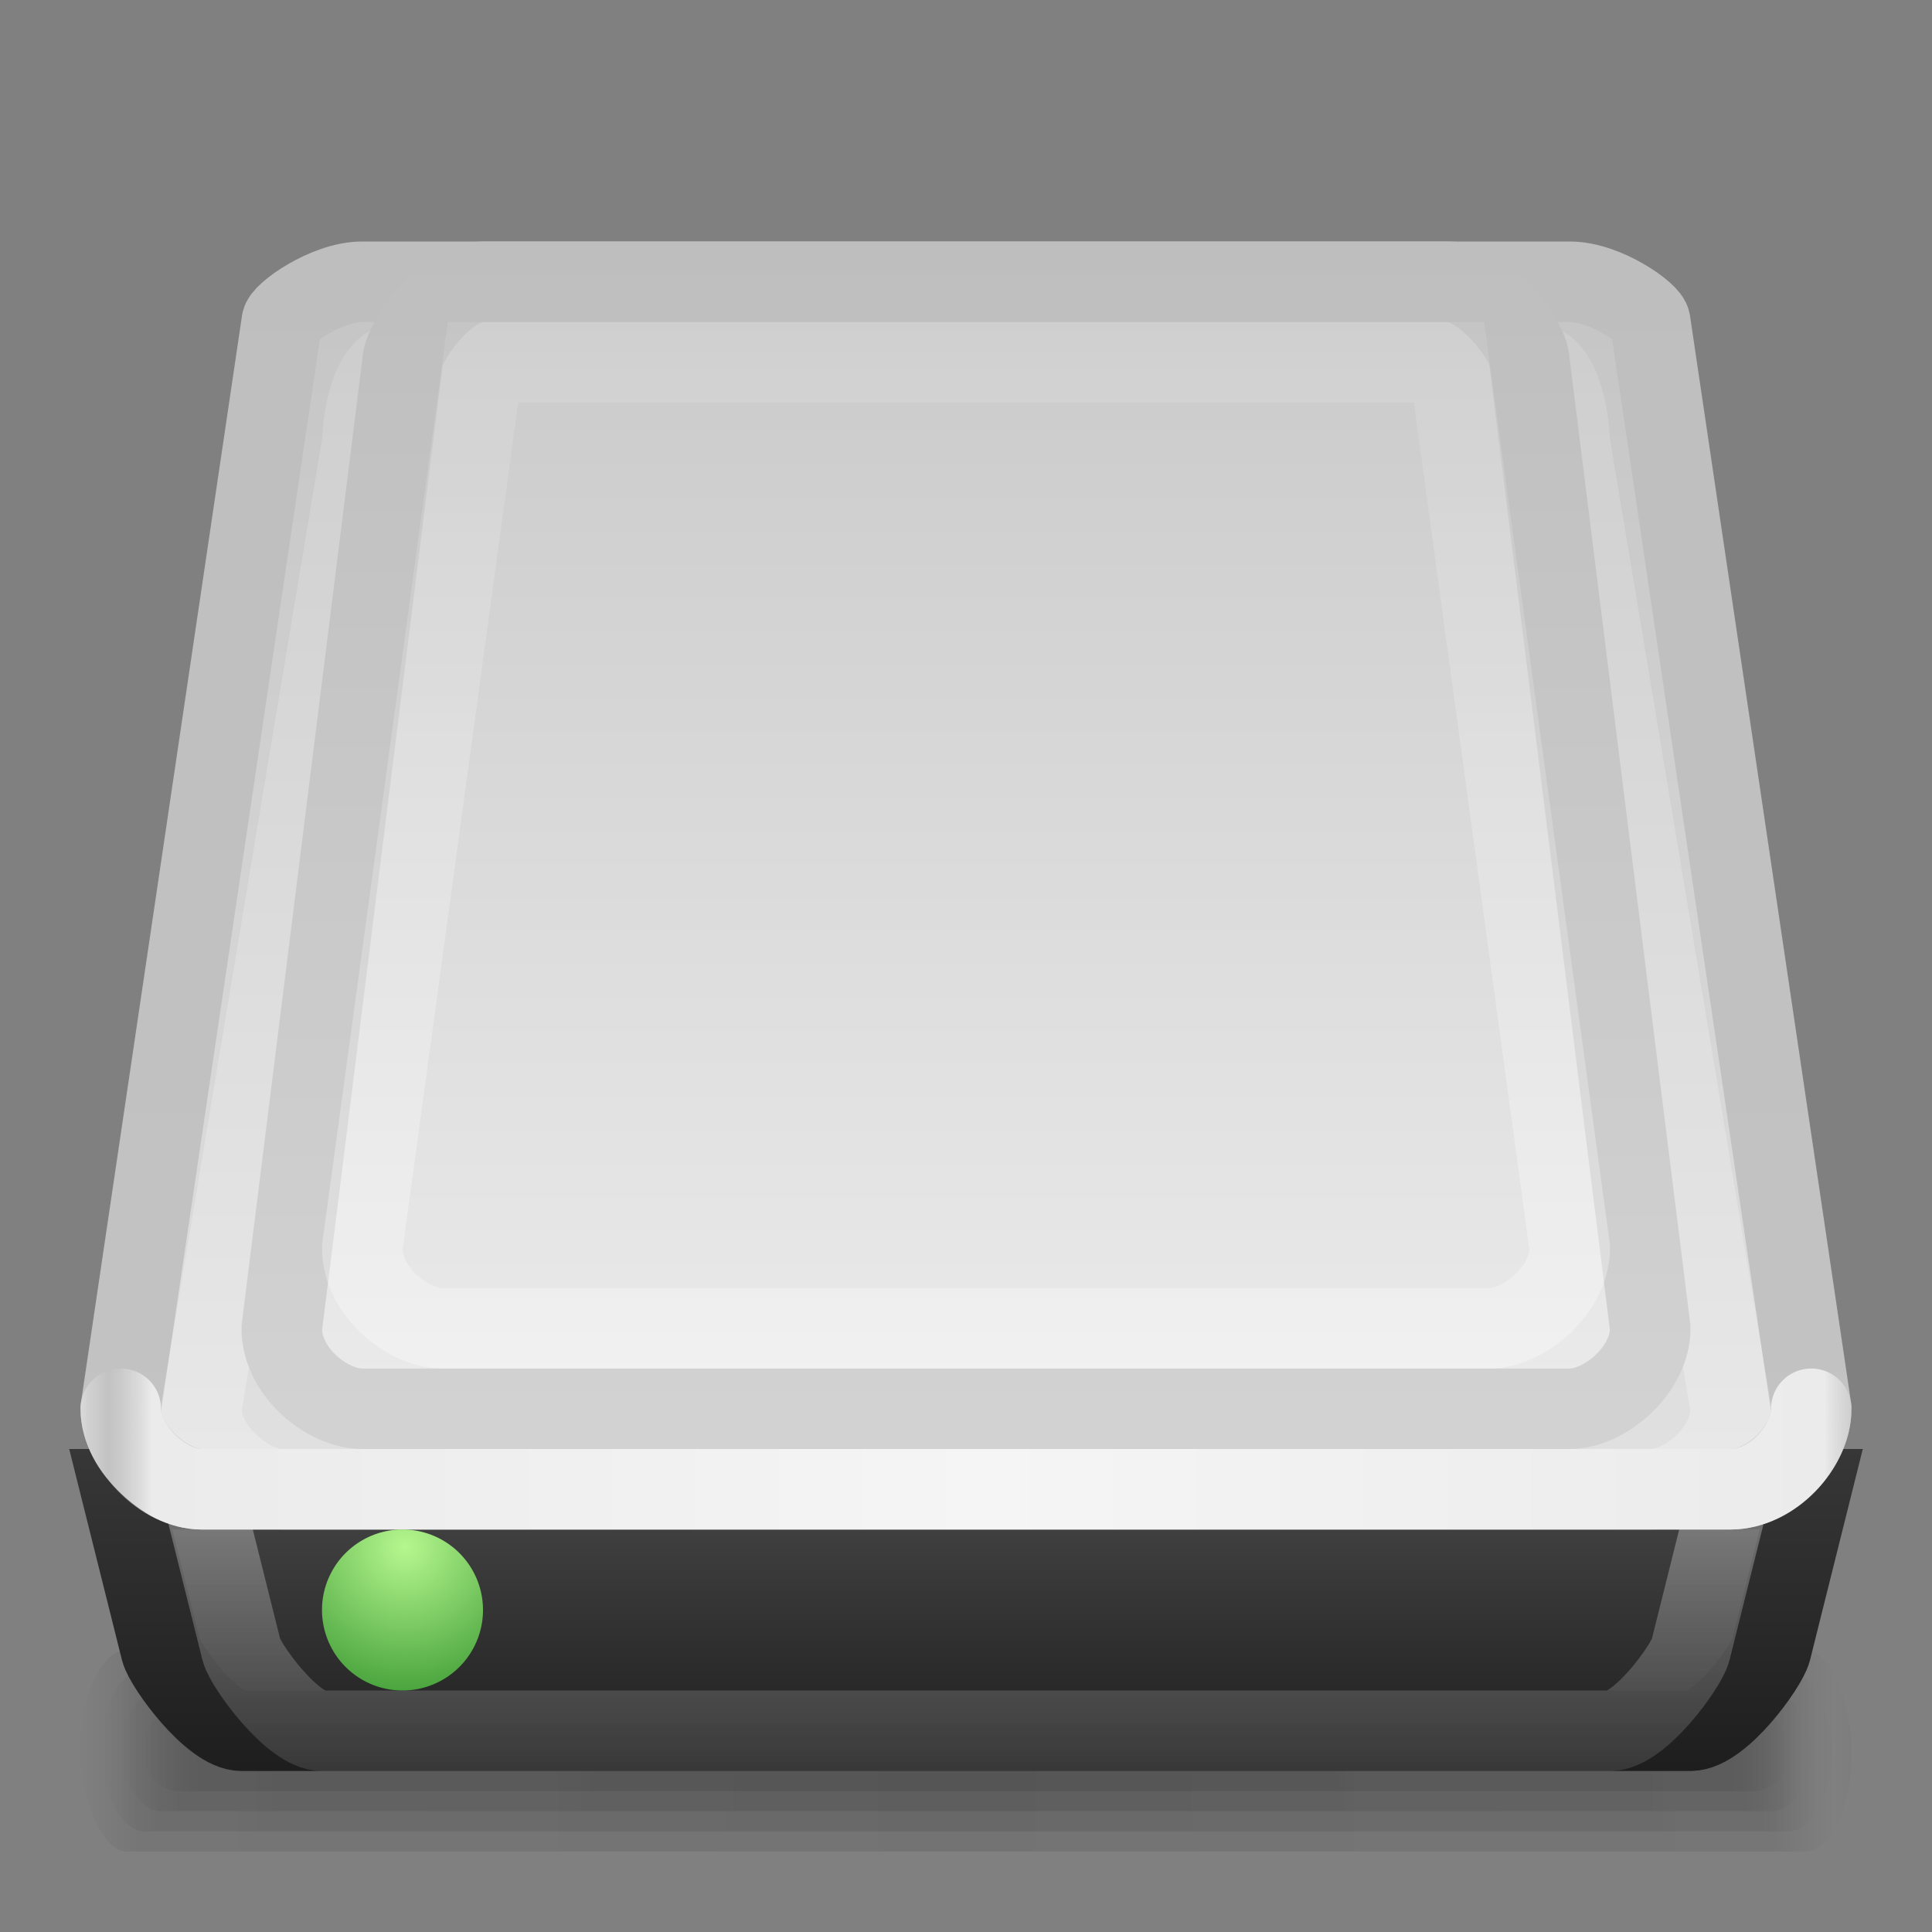 <?xml version="1.0" encoding="UTF-8" standalone="no"?>
<!-- Created with Inkscape (http://www.inkscape.org/) -->
<svg xmlns:rdf="http://www.w3.org/1999/02/22-rdf-syntax-ns#" xmlns="http://www.w3.org/2000/svg" height="24" width="24" version="1.1" xmlns:cc="http://creativecommons.org/ns#" xmlns:xlink="http://www.w3.org/1999/xlink" xmlns:dc="http://purl.org/dc/elements/1.1/">
 <rect width="100%" height="100%" fill="#808080" stroke="none"/>
 <title>Samée - 24px - Removable</title>
 <defs>
  <linearGradient id="floor-shadow-gradient">
   <stop stop-color="#000" stop-opacity="0.098" offset="0"/>
   <stop stop-color="#000" stop-opacity="0.078" offset="0.93"/>
   <stop stop-color="#000" stop-opacity="0" offset="1"/>
  </linearGradient>
  <linearGradient id="linearGradient3622" x1="64" gradientUnits="userSpaceOnUse" y1="97.934" gradientTransform="matrix(0.162,0,0,0.161,1.106,2.194)" x2="64" y2="122.72">
   <stop stop-color="#4b4b4b" offset="0"/>
   <stop stop-color="#1e1e1e" offset="1"/>
  </linearGradient>
  <linearGradient id="linearGradient3640" x1="41.794" gradientUnits="userSpaceOnUse" y1="17.157" gradientTransform="matrix(0.162,0,0,0.161,1.688,0.307)" x2="41.794" y2="107.25">
   <stop stop-color="#c8c8c8" offset="0"/>
   <stop stop-color="#ebebeb" offset="1"/>
  </linearGradient>
  <linearGradient id="linearGradient3982" x1="256" xlink:href="#floor-shadow-gradient" spreadMethod="reflect" gradientUnits="userSpaceOnUse" y1="88.5" gradientTransform="matrix(0.047,0,0,0.067,-0.037,15.85)" x2="474" y2="88.5"/>
  <linearGradient id="linearGradient3988" x1="256" xlink:href="#floor-shadow-gradient" spreadMethod="reflect" gradientUnits="userSpaceOnUse" y1="88.5" gradientTransform="matrix(0.048,0,0,0.1,-0.33,12.9)" x2="474" y2="88.5"/>
  <linearGradient id="linearGradient3992" x1="256" xlink:href="#floor-shadow-gradient" spreadMethod="reflect" gradientUnits="userSpaceOnUse" y1="88.5" gradientTransform="matrix(0.049,0,0,0.133,-0.624,9.95)" x2="474" y2="88.5"/>
  <linearGradient id="linearGradient3996" x1="256" xlink:href="#floor-shadow-gradient" spreadMethod="reflect" gradientUnits="userSpaceOnUse" y1="88.5" gradientTransform="matrix(0.05,0,0,0.167,-0.917,7)" x2="474" y2="88.5"/>
  <linearGradient id="linearGradient3871" x1="83" gradientUnits="userSpaceOnUse" y1="12" gradientTransform="matrix(0.162,0,0,0.161,1.004,0.522)" x2="83" y2="112.25">
   <stop stop-color="#c3c3c3" offset="0"/>
   <stop stop-color="#e1e1e1" offset="1"/>
  </linearGradient>
  <linearGradient id="linearGradient3881" x1="145" gradientUnits="userSpaceOnUse" y1="53.39" gradientTransform="matrix(0.041,0,0,0.04,1.293,0.481)" x2="145" y2="451.2">
   <stop stop-color="#FFF" stop-opacity="0.118" offset="0"/>
   <stop stop-color="#FFF" stop-opacity="0.255" offset="1"/>
  </linearGradient>
  <linearGradient id="linearGradient3897" x1="275.45" spreadMethod="reflect" gradientUnits="userSpaceOnUse" y1="443.25" gradientTransform="matrix(0.041,0,0,0.04,0.983,0.482)" x2="542" y2="443.25">
   <stop stop-color="#f5f5f5" offset="0"/>
   <stop stop-color="#ebebeb" offset="0.95"/>
   <stop stop-color="#dcdcdc" stop-opacity="0" offset="1"/>
  </linearGradient>
  <linearGradient id="linearGradient3894" x1="256" gradientUnits="userSpaceOnUse" y1="62" gradientTransform="matrix(0.041,0,0,0.04,1.848,0.399)" x2="256" y2="427">
   <stop stop-color="#FFF" stop-opacity="0.078" offset="0"/>
   <stop stop-color="#FFF" stop-opacity="0.333" offset="1"/>
  </linearGradient>
  <radialGradient id="radialGradient3938" gradientUnits="userSpaceOnUse" cy="456.5" cx="68.25" gradientTransform="matrix(0.224,0,0,0.224,-10.256,-83.039)" r="11.75">
   <stop stop-color="#b6f78f" offset="0"/>
   <stop stop-color="#187e18" offset="1"/>
  </radialGradient>
  <linearGradient id="linearGradient4192" x1="70" gradientUnits="userSpaceOnUse" y1="11" gradientTransform="matrix(0.163,0,0,0.162,0.957,0.689)" x2="70" y2="111">
   <stop stop-color="#bebebe" offset="0"/>
   <stop stop-color="#c3c3c3" offset="1"/>
  </linearGradient>
  <linearGradient id="linearGradient4202" x1="77.751" gradientUnits="userSpaceOnUse" y1="16" gradientTransform="matrix(0.163,0,0,0.162,1.512,0.482)" x2="77.751" y2="106">
   <stop stop-color="#bebebe" offset="0"/>
   <stop stop-color="#d2d2d2" offset="1"/>
  </linearGradient>
  <linearGradient id="linearGradient4117" x1="63.69" gradientUnits="userSpaceOnUse" y1="70.316" gradientTransform="matrix(0.204,0,0,0.202,1.568,3.781)" x2="63.69" y2="90.097">
   <stop stop-color="#FFF" stop-opacity="0.353" offset="0"/>
   <stop stop-color="#FFF" stop-opacity="0.118" offset="1"/>
  </linearGradient>
  <linearGradient id="linearGradient4125" x1="70.822" gradientUnits="userSpaceOnUse" y1="68.192" gradientTransform="matrix(0.204,0,0,0.202,1.632,4.211)" x2="70.822" y2="87.973">
   <stop stop-color="#373737" offset="0"/>
   <stop stop-color="#1e1e1e" offset="1"/>
  </linearGradient>
 </defs>
 <rect fill-rule="evenodd" rx="0.572" ry="1.25" height="2.5" width="22" y="20.5" x="1" fill="url(#linearGradient3996)"/>
 <rect fill-rule="evenodd" rx="0.537" ry="1" height="2" width="21.5" y="20.75" x="1.25" fill="url(#linearGradient3992)"/>
 <rect fill-rule="evenodd" rx="0.503" ry="0.75" height="1.5" width="21" y="21" x="1.5" fill="url(#linearGradient3988)"/>
 <rect fill-rule="evenodd" rx="0.47" ry="0.5" height="1" width="20.5" y="21.25" x="1.75" fill="url(#linearGradient3982)"/>
 <path d="m1.5,18.5,0.5,2c0.053,0.198,0.636,1,1,1h18c0.37,0,0.945-0.796,1-1l0.5-2z" stroke="url(#linearGradient4125)" stroke-width="1" fill="url(#linearGradient3622)"/>
 <path d="m2.5,18.5,0.5,2c0.053,0.198,0.636,1,1,1h16c0.37,0,0.945-0.796,1-1l0.5-2z" stroke="url(#linearGradient4117)" stroke-width="1" fill="none"/>
 <path d="m1.5,17.5c0,0.51,0.593,1,1,1h19c0.452,0,1-0.49,1-1l-2-13.5c0-0.1-0.549-0.5-1-0.5h-15c-0.452,0-1,0.402-1,0.5z" stroke="url(#linearGradient4192)" stroke-width="1" fill="url(#linearGradient3871)"/>
 <path d="m2.5,17.5c0,0.51,0.593,1,1,1h17c0.452,0,1-0.49,1-1l-2-12c0-0.1-0.049-1-0.5-1h-14c-0.452,0-0.5,0.902-0.5,1z" stroke="url(#linearGradient3881)" stroke-width="1" fill="none"/>
 <path stroke-linejoin="round" d="m1.5,17.5c0,0.471,0.53,1,1,1h19c0.514,0,1-0.525,1-1" stroke="url(#linearGradient3897)" stroke-linecap="round" stroke-miterlimit="4" stroke-dasharray="none" stroke-width="1" fill="none"/>
 <path d="m6,3.5c-0.473,0-1,0.76-1,1l-1.5,12c0,0.548,0.57,1,1,1h15c0.432,0,1-0.475,1-1l-1.5-12c0-0.288-0.585-1-1-1z" stroke="url(#linearGradient4202)" stroke-width="1" fill="url(#linearGradient3640)"/>
 <path d="m6,4.5-1.5,11c0,0.548,0.57,1,1,1h13c0.432,0,1-0.475,1-1l-1.5-11z" stroke="url(#linearGradient3894)" stroke-width="1" fill="none"/>
 <path fill-rule="evenodd" fill="url(#radialGradient3938)" d="m6,20a1,1,0,0,1,-2,0,1,1,0,1,1,2,0z"/>
</svg>
